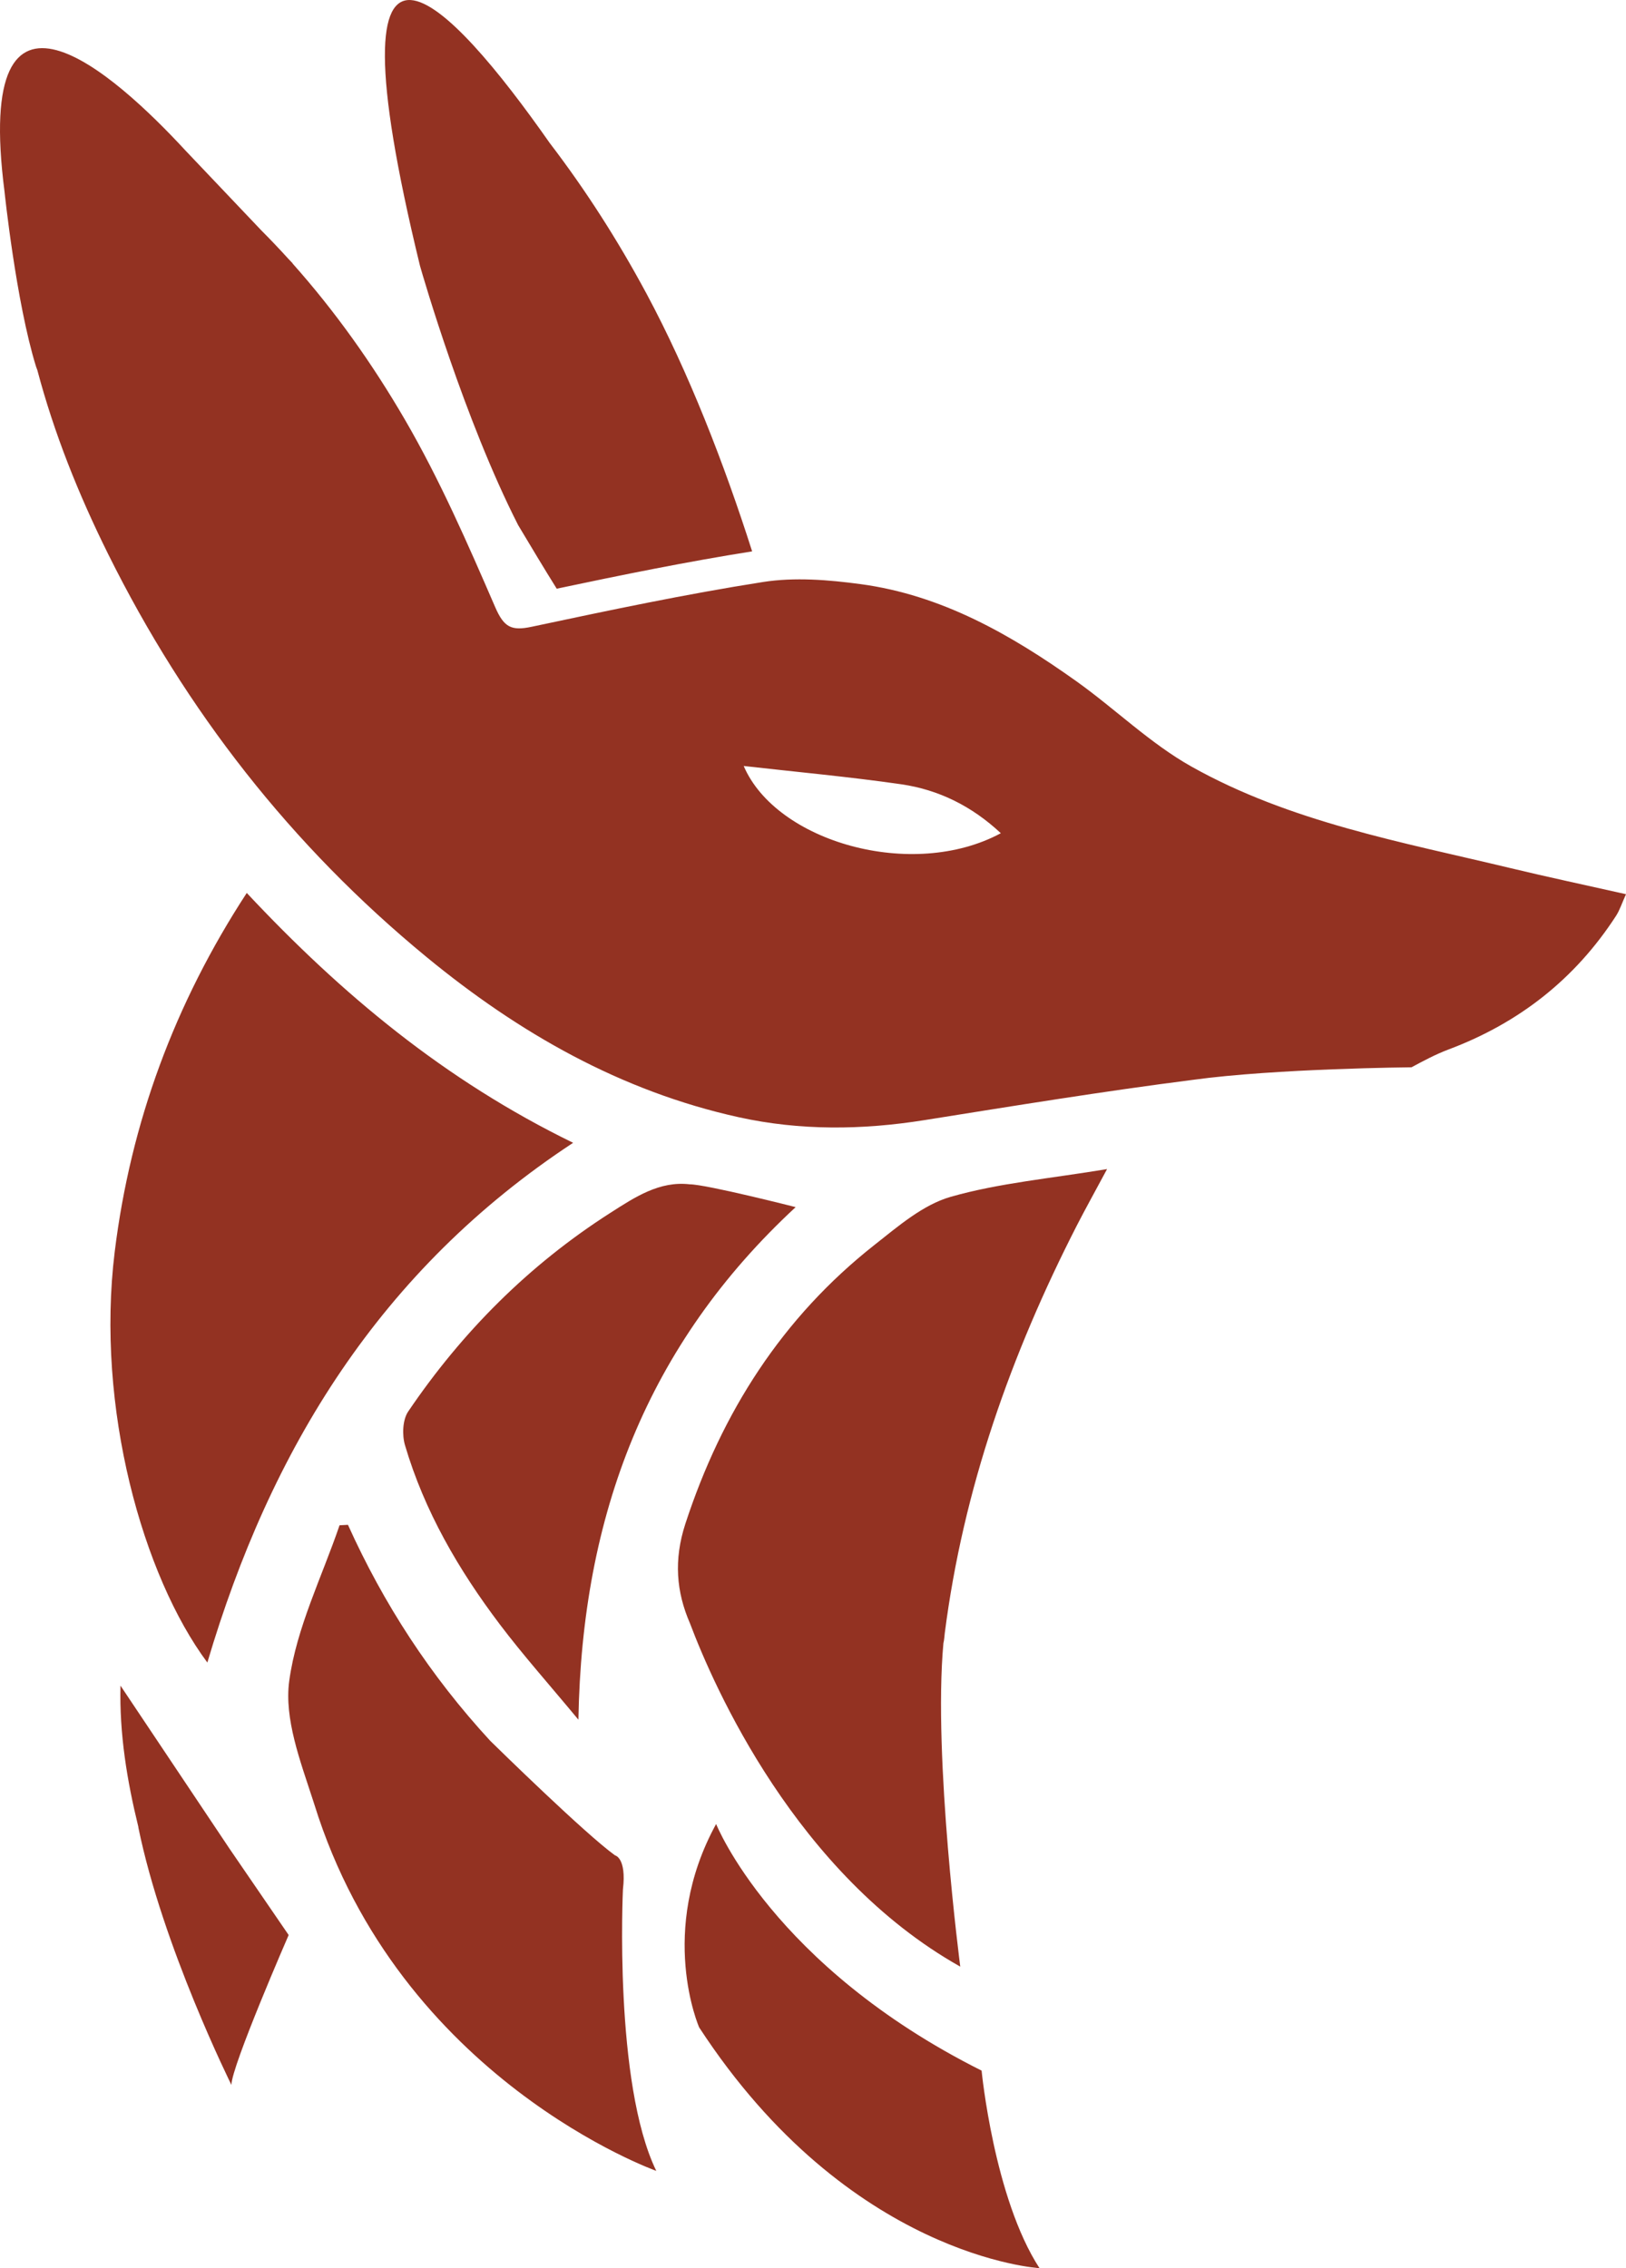 <svg version="1.1" id="图层_1" x="0px" y="0px" width="183.525px" height="256px" viewBox="0 0 183.525 256" enable-background="new 0 0 183.525 256" xml:space="preserve" xmlns:xml="http://www.w3.org/XML/1998/namespace" xmlns="http://www.w3.org/2000/svg" xmlns:xlink="http://www.w3.org/1999/xlink">
  <path fill="#933222" d="M64.687,128.984c-21.789,14.331-34.17,34.622-41.284,58.661c-7.26-9.756-12.626-28.762-10.453-46.385
	c1.795-14.544,6.77-28.013,14.901-40.476C38.581,112.245,50.216,121.93,64.687,128.984z M13.601,190.254
	c-0.137,5.41,0.73,10.718,2.024,15.979l-0.014-0.005c2.738,13.455,10.509,29.088,10.509,29.088c0.001-2.092,6.46-16.917,6.46-16.917
	l-6.677-9.748C22.677,203.819,16.703,194.892,13.601,190.254z M45.71,163.112c2.192,7.443,6.047,14.062,10.694,20.213
	c2.648,3.502,5.581,6.791,8.881,10.771c0.391-23.127,7.777-42.354,24.521-57.852c0,0-10.095-2.57-11.956-2.574
	c-3.413-0.396-6.157,1.428-8.978,3.233c-9.167,5.865-16.715,13.425-22.802,22.413C45.437,160.254,45.371,161.959,45.71,163.112z
	 M58.482,59.267c1.438,2.403,2.872,4.805,4.354,7.177c7.325-1.549,14.665-3.042,22.056-4.213
	c-3.152-9.889-7.175-20.242-11.916-29.077l0.003-0.002c0,0-0.027-0.049-0.065-0.112c-3.17-5.891-6.765-11.533-10.862-16.891
	C50.792,0.076,36.341-15.447,47.405,30.009C47.735,31.162,52.408,47.34,58.482,59.267z M98.714,140.5
	c-10.433,8.217-17.241,18.896-21.358,31.484c-1.327,4.071-1.023,7.695,0.523,11.242c2.681,7.104,11.966,28.32,30.505,38.74
	c0,0-3.084-23.6-1.902-36.508c0.09-0.326,0.109-0.783,0.152-1.121c2.084-16.273,7.469-31.478,14.905-46.014
	c0.979-1.904,2.021-3.777,3.414-6.373c-6.364,1.062-12.165,1.565-17.658,3.133C104.171,135.979,101.372,138.405,98.714,140.5z
	 M183.526,100.924c-0.473,1.04-0.71,1.809-1.134,2.458c-4.617,7.12-10.939,12.077-18.888,15.064
	c-1.444,0.542-2.813,1.273-4.188,2.015c-0.001,0-15.331,0.131-24.668,1.417c-10.125,1.292-20.21,2.938-30.295,4.545
	c-7.025,1.122-14.043,1.203-20.979-0.327c-13.306-2.935-24.815-9.51-35.242-18.089C32.872,95.454,20.982,80.21,12.206,62.534
	c-3.348-6.743-6.11-13.647-7.996-20.776c-0.05-0.143-0.107-0.259-0.154-0.418c-2.248-7.29-3.543-19.684-3.543-19.684l0.002,0.006
	C-3.066-6.09,12.927,8.318,20.921,16.975l8.595,9.05c1.026,1.03,2.027,2.081,3.004,3.159l0.52,0.548l-0.014,0.012
	c4.813,5.4,9.018,11.33,12.679,17.625c3.921,6.748,7.075,13.968,10.182,21.144c0.994,2.296,1.828,2.717,4.13,2.226
	c8.672-1.841,17.354-3.679,26.108-5.05c3.569-0.559,7.374-0.249,10.994,0.237c9.163,1.228,16.981,5.703,24.367,10.962
	c4.397,3.136,8.337,7.022,13.009,9.642c11.138,6.245,23.67,8.494,35.927,11.436C174.687,98.992,178.98,99.901,183.526,100.924z
	 M112.962,94.042c-3.239-3.035-6.999-4.911-11.253-5.525c-5.928-0.854-11.902-1.397-17.768-2.063
	C87.612,95.025,102.978,99.419,112.962,94.042z M70.311,213.245c0.421-3.584-0.895-3.838-0.895-3.838
	c-3.38-2.436-13.313-12.17-14.088-12.932c-6.748-7.324-12.01-15.413-16.054-24.373c-0.317,0.02-0.633,0.031-0.949,0.05
	c-1.991,5.841-4.862,11.563-5.68,17.569c-0.58,4.273,1.249,9.04,2.653,13.377c0.057,0.184,0.114,0.359,0.171,0.525
	c9.651,31.1,38.604,41.396,38.604,41.396C69.261,235.116,70.311,213.245,70.311,213.245z M80.827,205.868
	c-6.661,12.154-1.915,22.955-1.915,22.955c16.92,25.955,38.415,27.176,38.415,27.176c-5.147-7.918-6.535-22.295-6.535-22.295
	C87.208,221.888,80.827,205.868,80.827,205.868z" class="color c1"/>
</svg>